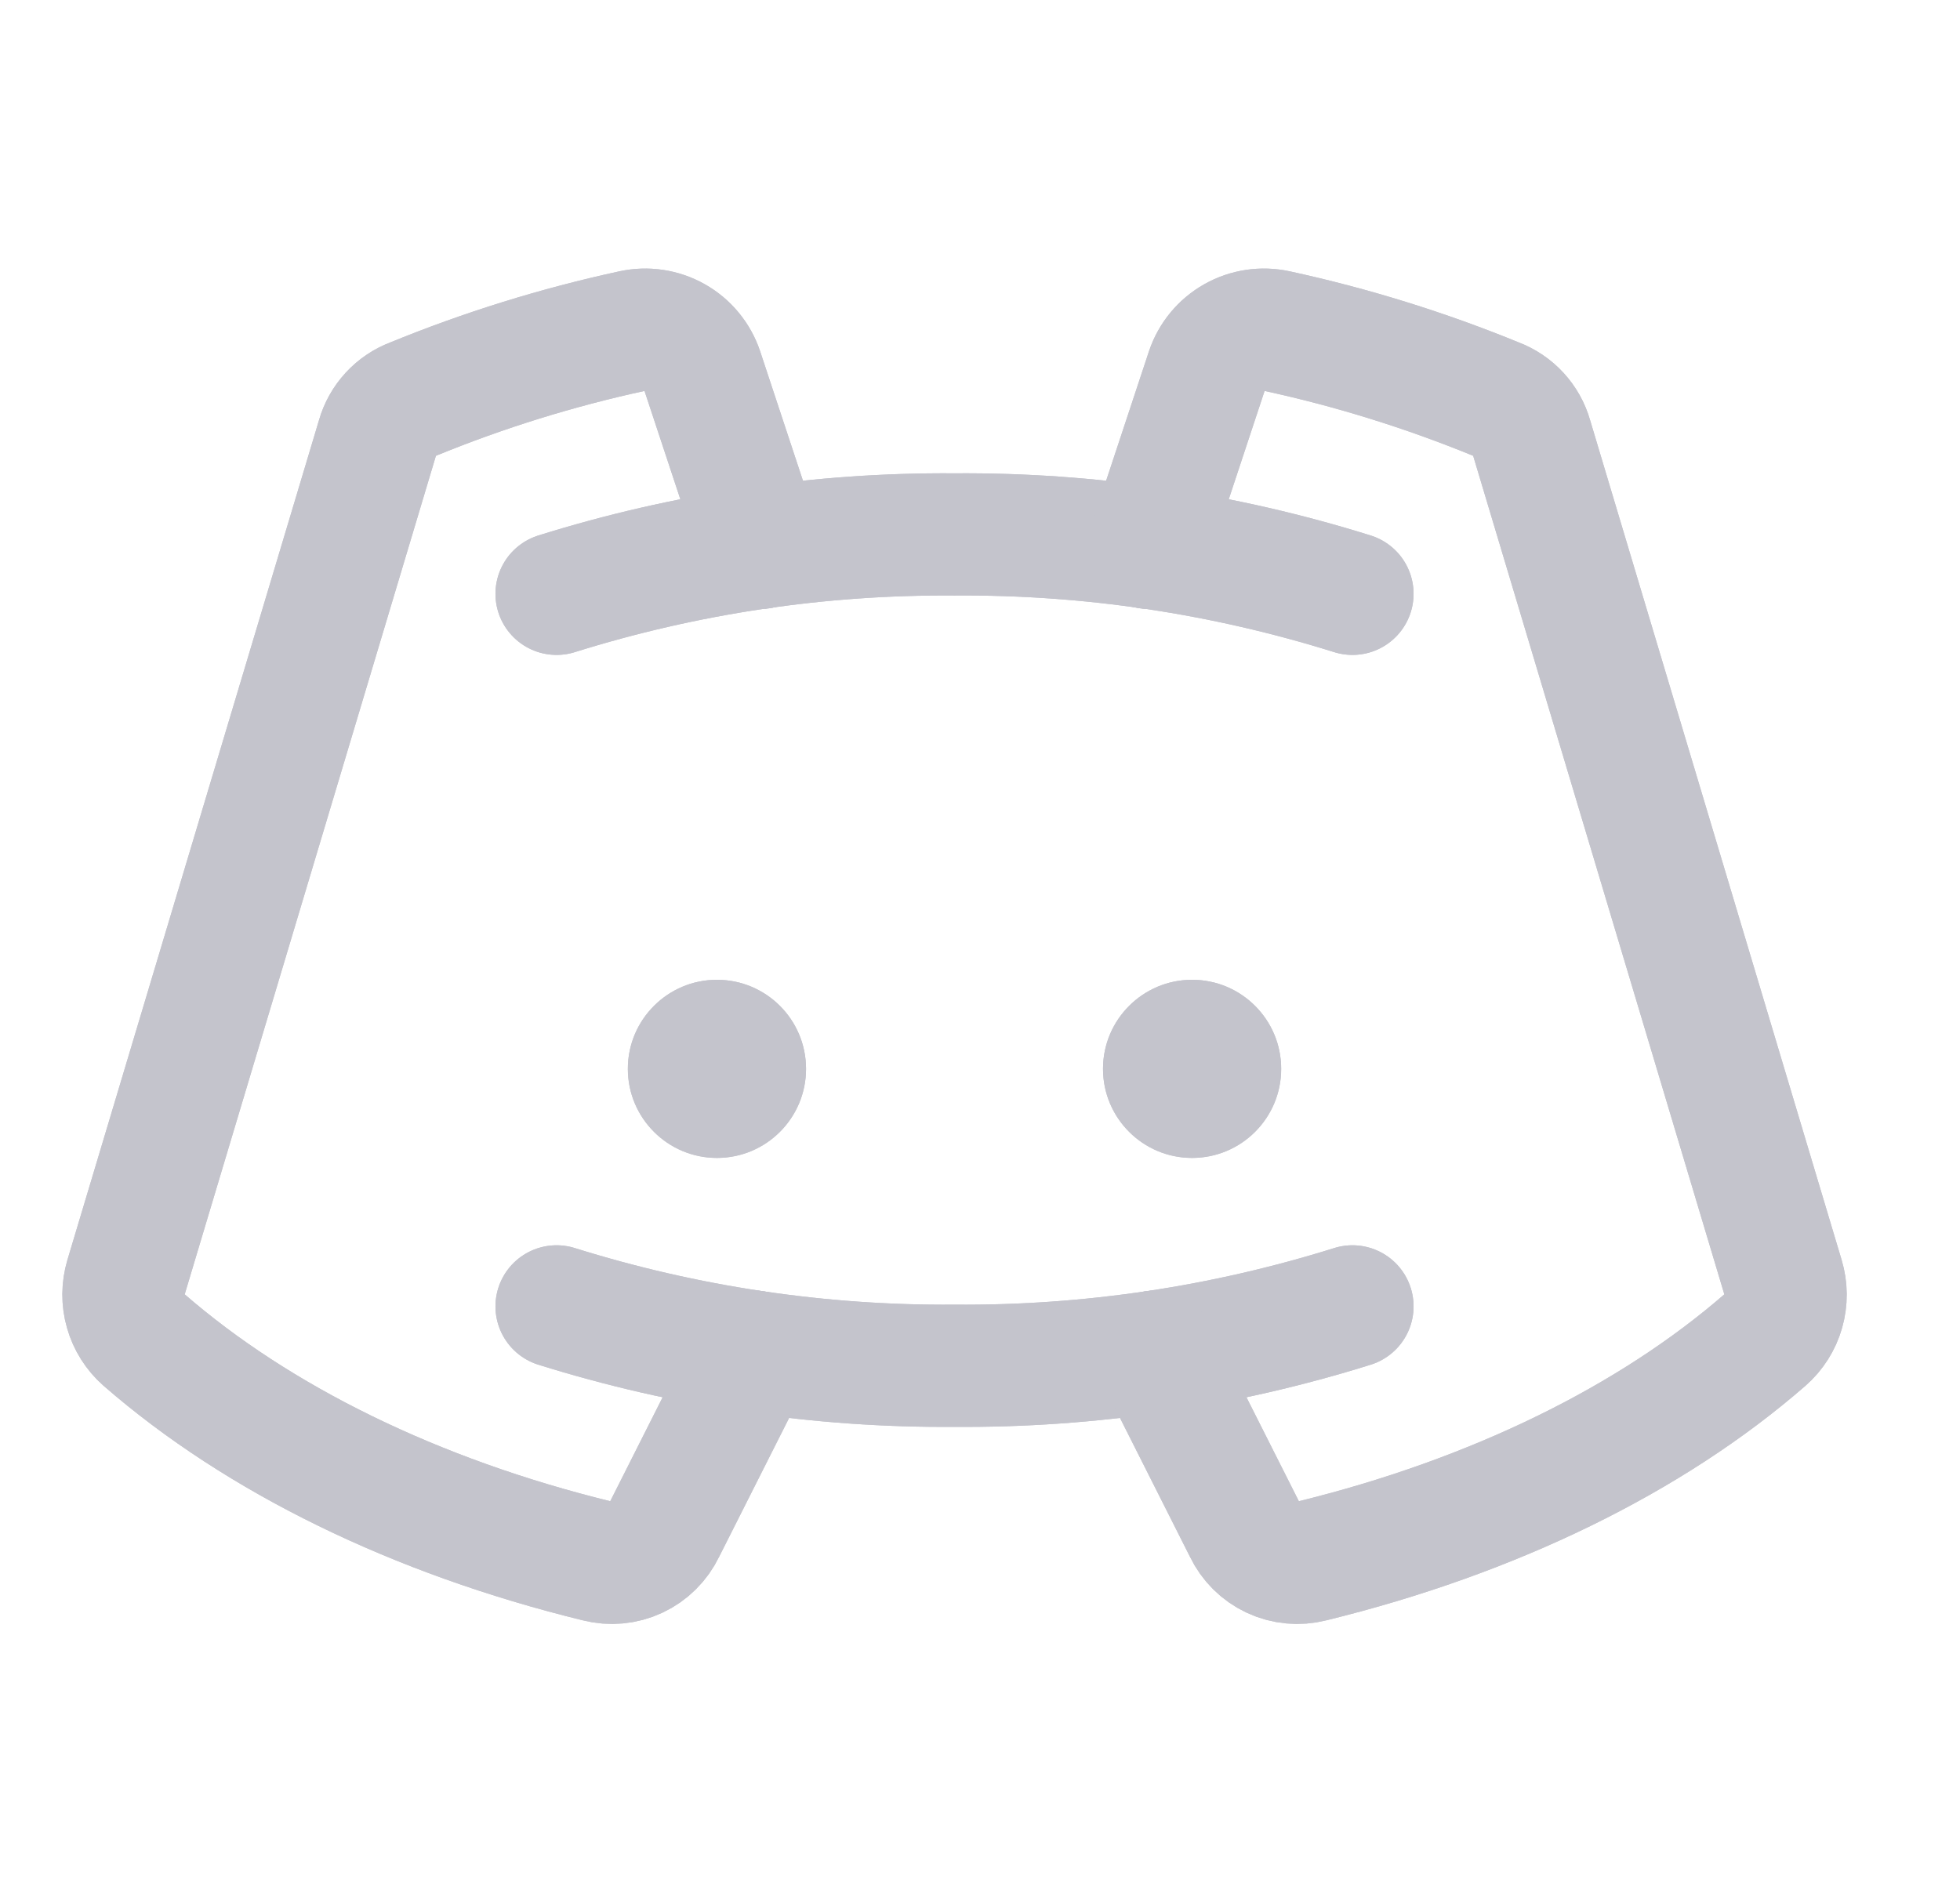 <svg width="33" height="32" viewBox="0 0 33 32" fill="none" xmlns="http://www.w3.org/2000/svg">
<g clip-path="url(#clip0_28_505)">
<path d="M12.071 19.5C12.9 19.5 13.571 18.828 13.571 18C13.571 17.172 12.9 16.5 12.071 16.5C11.243 16.5 10.571 17.172 10.571 18C10.571 18.828 11.243 19.5 12.071 19.5Z" fill="#C4C4CC"/>
<path d="M20.071 19.5C20.9 19.5 21.571 18.828 21.571 18C21.571 17.172 20.9 16.5 20.071 16.5C19.243 16.5 18.571 17.172 18.571 18C18.571 18.828 19.243 19.5 20.071 19.5Z" fill="#C4C4CC"/>
<path d="M9.371 10C11.539 9.321 13.799 8.983 16.071 9C18.343 8.983 20.603 9.321 22.771 10" stroke="#C4C4CC" stroke-width="2.058" stroke-linecap="round" stroke-linejoin="round"/>
<path d="M22.771 22C20.603 22.679 18.343 23.017 16.071 23C13.799 23.017 11.539 22.679 9.371 22" stroke="#C4C4CC" stroke-width="2.058" stroke-linecap="round" stroke-linejoin="round"/>
<path d="M19.447 22.763L20.959 25.763C21.056 25.967 21.222 26.131 21.427 26.227C21.632 26.323 21.865 26.344 22.084 26.288C25.146 25.538 27.797 24.238 29.721 22.562C29.867 22.434 29.972 22.268 30.025 22.081C30.078 21.895 30.077 21.698 30.021 21.512L25.784 7.363C25.743 7.218 25.668 7.085 25.566 6.974C25.464 6.863 25.337 6.778 25.197 6.725C23.999 6.234 22.761 5.849 21.497 5.575C21.253 5.522 20.999 5.56 20.783 5.682C20.566 5.804 20.402 6.002 20.322 6.238L19.334 9.225" stroke="#C4C4CC" stroke-width="2.058" stroke-linecap="round" stroke-linejoin="round"/>
<path d="M12.696 22.763L11.184 25.763C11.086 25.967 10.921 26.131 10.716 26.227C10.51 26.323 10.278 26.344 10.059 26.288C6.996 25.538 4.346 24.238 2.421 22.562C2.276 22.434 2.171 22.268 2.118 22.081C2.064 21.895 2.066 21.698 2.121 21.512L6.359 7.363C6.4 7.218 6.475 7.085 6.577 6.974C6.679 6.863 6.805 6.778 6.946 6.725C8.143 6.234 9.382 5.849 10.646 5.575C10.889 5.522 11.143 5.56 11.36 5.682C11.577 5.804 11.741 6.002 11.821 6.238L12.809 9.225" stroke="#C4C4CC" stroke-width="2.058" stroke-linecap="round" stroke-linejoin="round"/>
<path d="M12.071 19.5C12.9 19.5 13.571 18.828 13.571 18C13.571 17.172 12.9 16.5 12.071 16.5C11.243 16.5 10.571 17.172 10.571 18C10.571 18.828 11.243 19.5 12.071 19.5Z" fill="#C4C4CC"/>
<path d="M20.071 19.5C20.9 19.5 21.571 18.828 21.571 18C21.571 17.172 20.9 16.5 20.071 16.5C19.243 16.5 18.571 17.172 18.571 18C18.571 18.828 19.243 19.5 20.071 19.5Z" fill="#C4C4CC"/>
<path d="M9.371 10C11.539 9.321 13.799 8.983 16.071 9C18.343 8.983 20.603 9.321 22.771 10" stroke="#C4C4CC" stroke-width="2.058" stroke-linecap="round" stroke-linejoin="round"/>
<path d="M22.771 22C20.603 22.679 18.343 23.017 16.071 23C13.799 23.017 11.539 22.679 9.371 22" stroke="#C4C4CC" stroke-width="2.058" stroke-linecap="round" stroke-linejoin="round"/>
<path d="M19.447 22.763L20.959 25.763C21.056 25.967 21.222 26.131 21.427 26.227C21.632 26.323 21.865 26.344 22.084 26.288C25.146 25.538 27.797 24.238 29.721 22.562C29.867 22.434 29.972 22.268 30.025 22.081C30.078 21.895 30.077 21.698 30.021 21.512L25.784 7.363C25.743 7.218 25.668 7.085 25.566 6.974C25.464 6.863 25.337 6.778 25.197 6.725C23.999 6.234 22.761 5.849 21.497 5.575C21.253 5.522 20.999 5.56 20.783 5.682C20.566 5.804 20.402 6.002 20.322 6.238L19.334 9.225" stroke="#C4C4CC" stroke-width="2.058" stroke-linecap="round" stroke-linejoin="round"/>
<path d="M12.696 22.763L11.184 25.763C11.086 25.967 10.921 26.131 10.716 26.227C10.51 26.323 10.278 26.344 10.059 26.288C6.996 25.538 4.346 24.238 2.421 22.562C2.276 22.434 2.171 22.268 2.118 22.081C2.064 21.895 2.066 21.698 2.121 21.512L6.359 7.363C6.4 7.218 6.475 7.085 6.577 6.974C6.679 6.863 6.805 6.778 6.946 6.725C8.143 6.234 9.382 5.849 10.646 5.575C10.889 5.522 11.143 5.56 11.36 5.682C11.577 5.804 11.741 6.002 11.821 6.238L12.809 9.225" stroke="#C4C4CC" stroke-width="2.058" stroke-linecap="round" stroke-linejoin="round"/>
</g>
<defs>
<clipPath id="clip0_28_505">
<rect width="32" height="32" fill="white" transform="translate(0.071)"/>
</clipPath>
</defs>
</svg>
